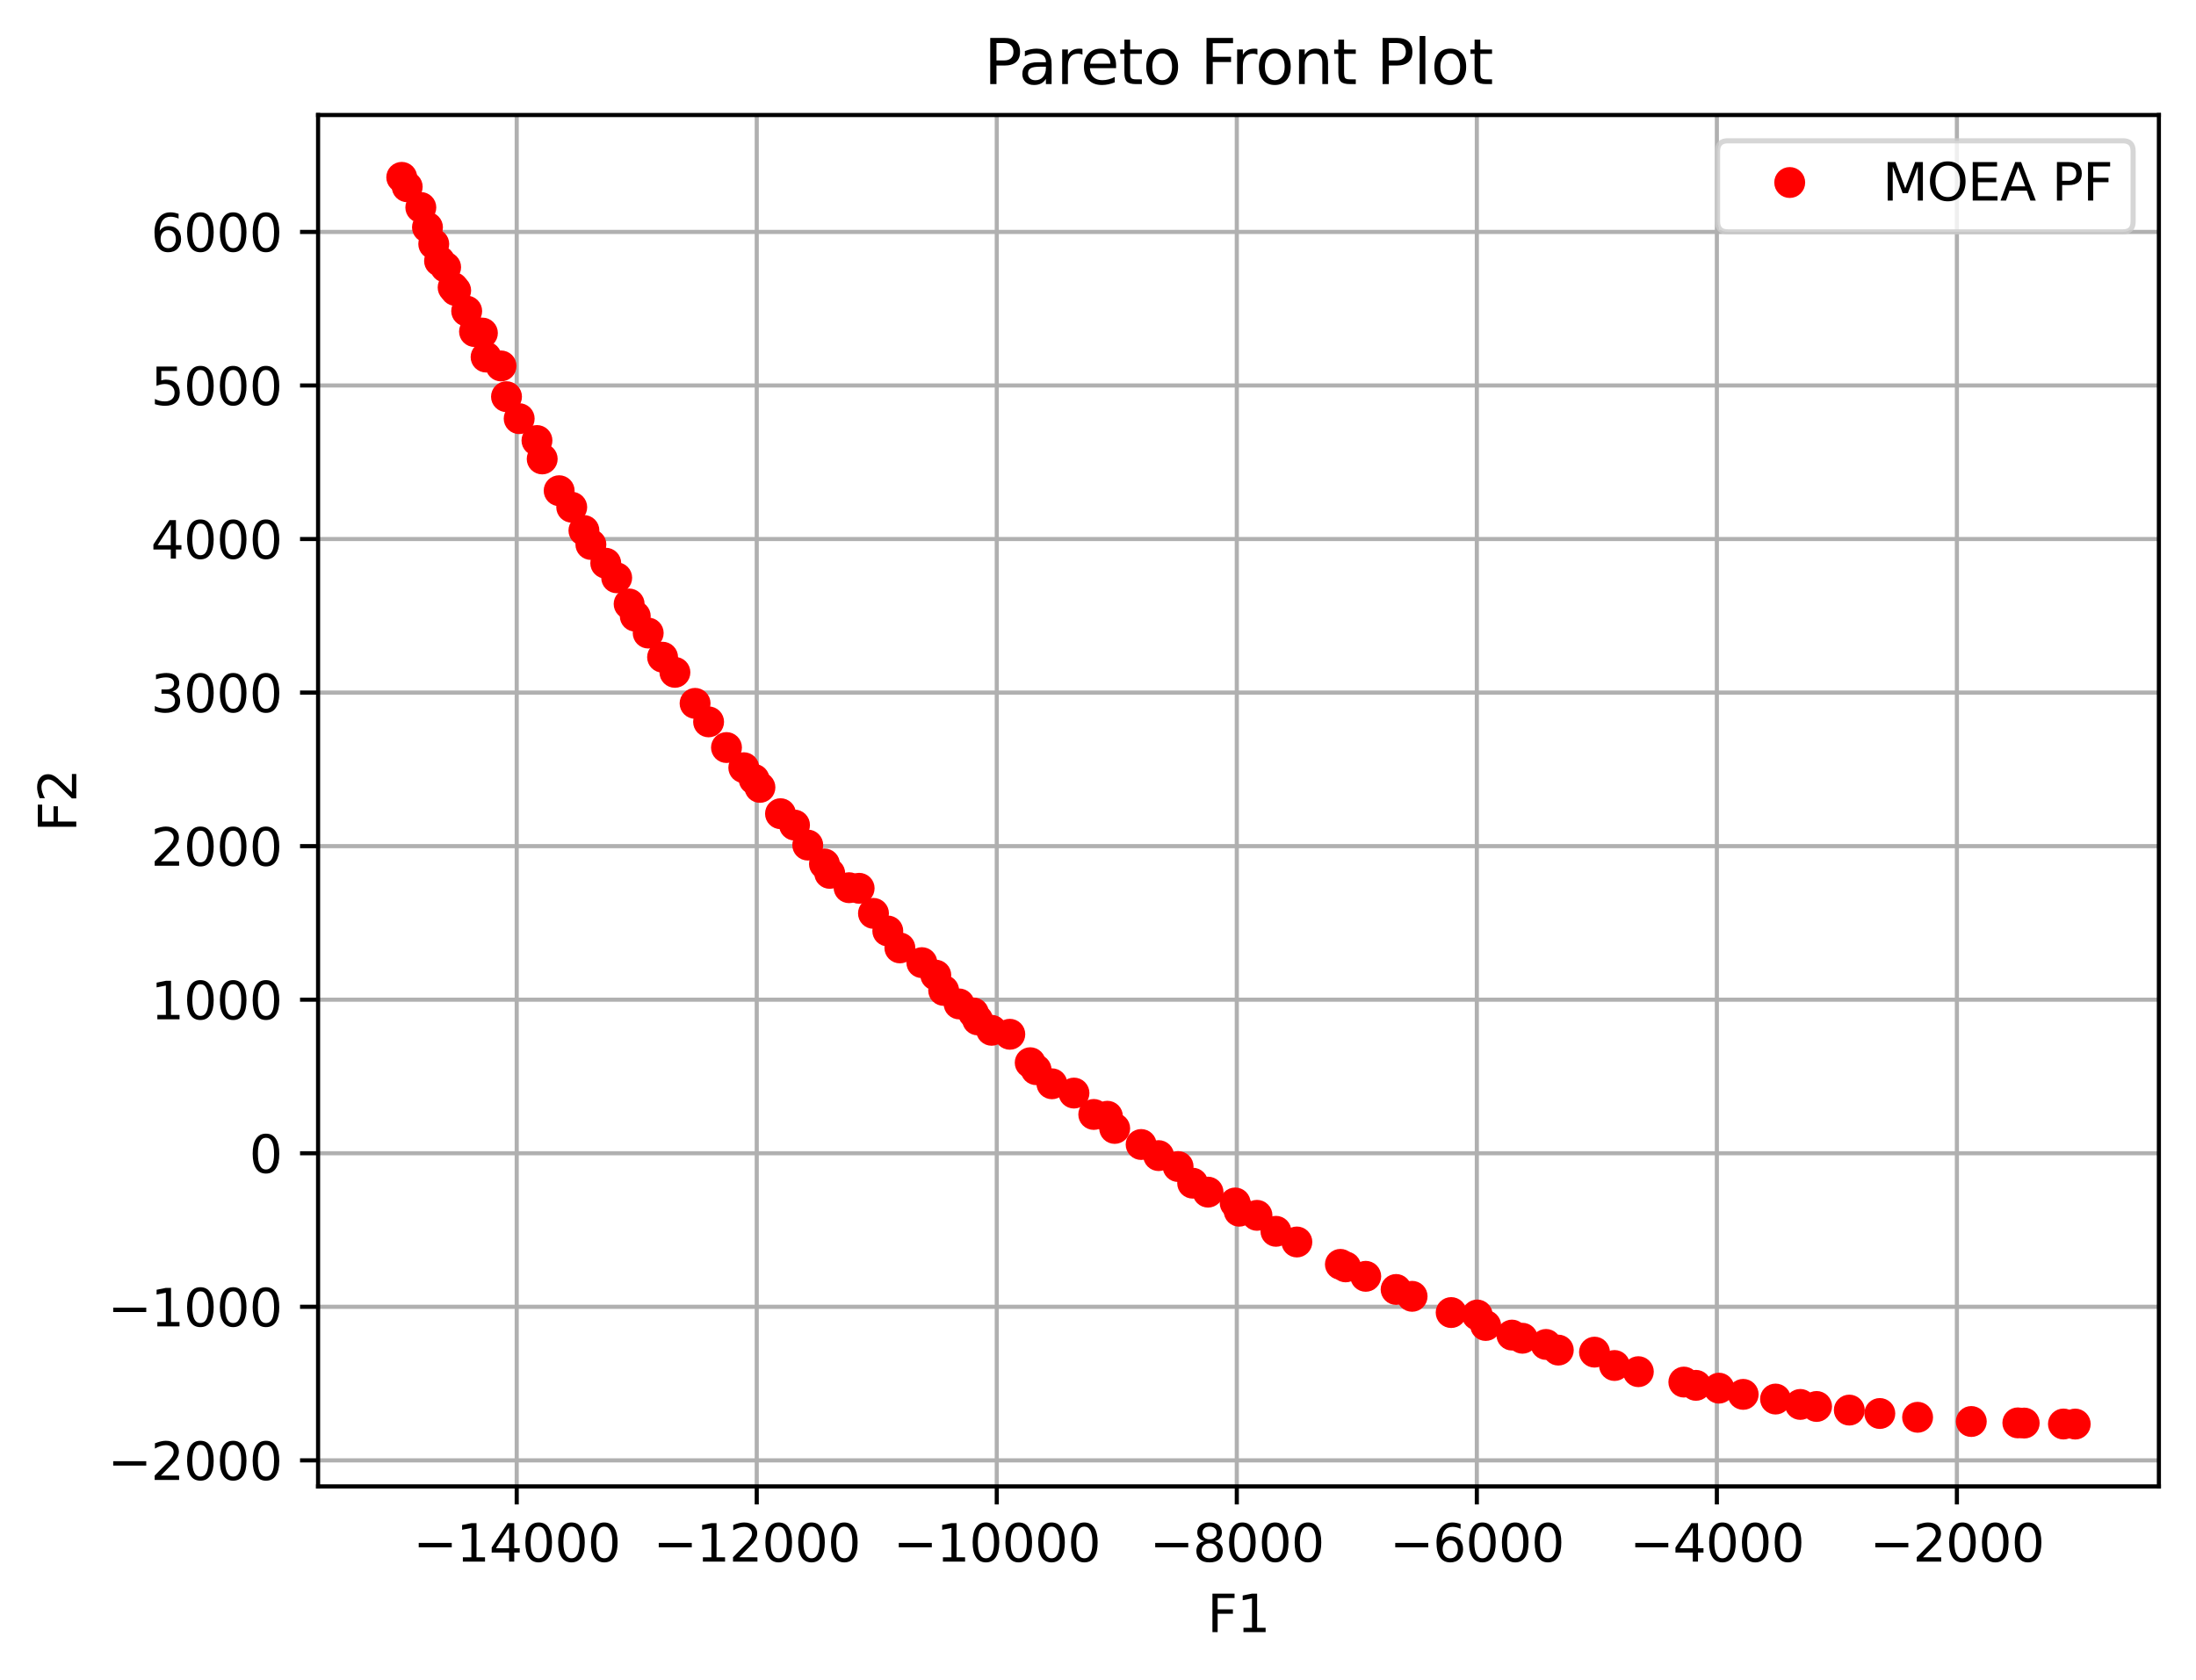 <?xml version="1.0" encoding="utf-8" standalone="no"?>
<!DOCTYPE svg PUBLIC "-//W3C//DTD SVG 1.1//EN"
  "http://www.w3.org/Graphics/SVG/1.1/DTD/svg11.dtd">
<svg height="325.986pt" version="1.1" viewBox="0 0 426.028 325.986" width="426.028pt" xmlns="http://www.w3.org/2000/svg" xmlns:xlink="http://www.w3.org/1999/xlink">
 <defs>
  <style type="text/css">*{stroke-linecap:butt;stroke-linejoin:round;}</style>
 </defs>
 <g id="figure_1">
  <g id="patch_1">
   <path d="M 0 325.986 
L 426.028 325.986 
L 426.028 0 
L 0 0 
z
" style="fill:#ffffff;"/>
  </g>
  <g id="axes_1">
   <g id="patch_2">
    <path d="M 61.708 288.43 
L 418.828 288.43 
L 418.828 22.318 
L 61.708 22.318 
z
" style="fill:#ffffff;"/>
   </g>
   <g id="matplotlib.axis_1">
    <g id="xtick_1">
     <g id="line2d_1">
      <path clip-path="url(#pf8438c4ac1)" d="M 100.243 288.43 
L 100.243 22.318 
" style="fill:none;stroke:#b0b0b0;stroke-linecap:square;stroke-width:0.8;"/>
     </g>
     <g id="line2d_2">
      <defs>
       <path d="M 0 0 
L 0 3.5 
" id="m4f9fa35181" style="stroke:#000000;stroke-width:0.8;"/>
      </defs>
      <g>
       <use style="stroke:#000000;stroke-width:0.8;" x="100.243" xlink:href="#m4f9fa35181" y="288.43"/>
      </g>
     </g>
     <g id="text_1">
      <!-- −14000 -->
      <g transform="translate(80.147 303.029)scale(0.1 -0.1)">
       <defs>
        <path d="M 678 2272 
L 4684 2272 
L 4684 1741 
L 678 1741 
L 678 2272 
z
" id="DejaVuSans-2212" transform="scale(0.016)"/>
        <path d="M 794 531 
L 1825 531 
L 1825 4091 
L 703 3866 
L 703 4441 
L 1819 4666 
L 2450 4666 
L 2450 531 
L 3481 531 
L 3481 0 
L 794 0 
L 794 531 
z
" id="DejaVuSans-31" transform="scale(0.016)"/>
        <path d="M 2419 4116 
L 825 1625 
L 2419 1625 
L 2419 4116 
z
M 2253 4666 
L 3047 4666 
L 3047 1625 
L 3713 1625 
L 3713 1100 
L 3047 1100 
L 3047 0 
L 2419 0 
L 2419 1100 
L 313 1100 
L 313 1709 
L 2253 4666 
z
" id="DejaVuSans-34" transform="scale(0.016)"/>
        <path d="M 2034 4250 
Q 1547 4250 1301 3770 
Q 1056 3291 1056 2328 
Q 1056 1369 1301 889 
Q 1547 409 2034 409 
Q 2525 409 2770 889 
Q 3016 1369 3016 2328 
Q 3016 3291 2770 3770 
Q 2525 4250 2034 4250 
z
M 2034 4750 
Q 2819 4750 3233 4129 
Q 3647 3509 3647 2328 
Q 3647 1150 3233 529 
Q 2819 -91 2034 -91 
Q 1250 -91 836 529 
Q 422 1150 422 2328 
Q 422 3509 836 4129 
Q 1250 4750 2034 4750 
z
" id="DejaVuSans-30" transform="scale(0.016)"/>
       </defs>
       <use xlink:href="#DejaVuSans-2212"/>
       <use x="83.789" xlink:href="#DejaVuSans-31"/>
       <use x="147.412" xlink:href="#DejaVuSans-34"/>
       <use x="211.035" xlink:href="#DejaVuSans-30"/>
       <use x="274.658" xlink:href="#DejaVuSans-30"/>
       <use x="338.281" xlink:href="#DejaVuSans-30"/>
      </g>
     </g>
    </g>
    <g id="xtick_2">
     <g id="line2d_3">
      <path clip-path="url(#pf8438c4ac1)" d="M 146.809 288.43 
L 146.809 22.318 
" style="fill:none;stroke:#b0b0b0;stroke-linecap:square;stroke-width:0.8;"/>
     </g>
     <g id="line2d_4">
      <g>
       <use style="stroke:#000000;stroke-width:0.8;" x="146.809" xlink:href="#m4f9fa35181" y="288.43"/>
      </g>
     </g>
     <g id="text_2">
      <!-- −12000 -->
      <g transform="translate(126.713 303.029)scale(0.1 -0.1)">
       <defs>
        <path d="M 1228 531 
L 3431 531 
L 3431 0 
L 469 0 
L 469 531 
Q 828 903 1448 1529 
Q 2069 2156 2228 2338 
Q 2531 2678 2651 2914 
Q 2772 3150 2772 3378 
Q 2772 3750 2511 3984 
Q 2250 4219 1831 4219 
Q 1534 4219 1204 4116 
Q 875 4013 500 3803 
L 500 4441 
Q 881 4594 1212 4672 
Q 1544 4750 1819 4750 
Q 2544 4750 2975 4387 
Q 3406 4025 3406 3419 
Q 3406 3131 3298 2873 
Q 3191 2616 2906 2266 
Q 2828 2175 2409 1742 
Q 1991 1309 1228 531 
z
" id="DejaVuSans-32" transform="scale(0.016)"/>
       </defs>
       <use xlink:href="#DejaVuSans-2212"/>
       <use x="83.789" xlink:href="#DejaVuSans-31"/>
       <use x="147.412" xlink:href="#DejaVuSans-32"/>
       <use x="211.035" xlink:href="#DejaVuSans-30"/>
       <use x="274.658" xlink:href="#DejaVuSans-30"/>
       <use x="338.281" xlink:href="#DejaVuSans-30"/>
      </g>
     </g>
    </g>
    <g id="xtick_3">
     <g id="line2d_5">
      <path clip-path="url(#pf8438c4ac1)" d="M 193.375 288.43 
L 193.375 22.318 
" style="fill:none;stroke:#b0b0b0;stroke-linecap:square;stroke-width:0.8;"/>
     </g>
     <g id="line2d_6">
      <g>
       <use style="stroke:#000000;stroke-width:0.8;" x="193.375" xlink:href="#m4f9fa35181" y="288.43"/>
      </g>
     </g>
     <g id="text_3">
      <!-- −10000 -->
      <g transform="translate(173.279 303.029)scale(0.1 -0.1)">
       <use xlink:href="#DejaVuSans-2212"/>
       <use x="83.789" xlink:href="#DejaVuSans-31"/>
       <use x="147.412" xlink:href="#DejaVuSans-30"/>
       <use x="211.035" xlink:href="#DejaVuSans-30"/>
       <use x="274.658" xlink:href="#DejaVuSans-30"/>
       <use x="338.281" xlink:href="#DejaVuSans-30"/>
      </g>
     </g>
    </g>
    <g id="xtick_4">
     <g id="line2d_7">
      <path clip-path="url(#pf8438c4ac1)" d="M 239.941 288.43 
L 239.941 22.318 
" style="fill:none;stroke:#b0b0b0;stroke-linecap:square;stroke-width:0.8;"/>
     </g>
     <g id="line2d_8">
      <g>
       <use style="stroke:#000000;stroke-width:0.8;" x="239.941" xlink:href="#m4f9fa35181" y="288.43"/>
      </g>
     </g>
     <g id="text_4">
      <!-- −8000 -->
      <g transform="translate(223.026 303.029)scale(0.1 -0.1)">
       <defs>
        <path d="M 2034 2216 
Q 1584 2216 1326 1975 
Q 1069 1734 1069 1313 
Q 1069 891 1326 650 
Q 1584 409 2034 409 
Q 2484 409 2743 651 
Q 3003 894 3003 1313 
Q 3003 1734 2745 1975 
Q 2488 2216 2034 2216 
z
M 1403 2484 
Q 997 2584 770 2862 
Q 544 3141 544 3541 
Q 544 4100 942 4425 
Q 1341 4750 2034 4750 
Q 2731 4750 3128 4425 
Q 3525 4100 3525 3541 
Q 3525 3141 3298 2862 
Q 3072 2584 2669 2484 
Q 3125 2378 3379 2068 
Q 3634 1759 3634 1313 
Q 3634 634 3220 271 
Q 2806 -91 2034 -91 
Q 1263 -91 848 271 
Q 434 634 434 1313 
Q 434 1759 690 2068 
Q 947 2378 1403 2484 
z
M 1172 3481 
Q 1172 3119 1398 2916 
Q 1625 2713 2034 2713 
Q 2441 2713 2670 2916 
Q 2900 3119 2900 3481 
Q 2900 3844 2670 4047 
Q 2441 4250 2034 4250 
Q 1625 4250 1398 4047 
Q 1172 3844 1172 3481 
z
" id="DejaVuSans-38" transform="scale(0.016)"/>
       </defs>
       <use xlink:href="#DejaVuSans-2212"/>
       <use x="83.789" xlink:href="#DejaVuSans-38"/>
       <use x="147.412" xlink:href="#DejaVuSans-30"/>
       <use x="211.035" xlink:href="#DejaVuSans-30"/>
       <use x="274.658" xlink:href="#DejaVuSans-30"/>
      </g>
     </g>
    </g>
    <g id="xtick_5">
     <g id="line2d_9">
      <path clip-path="url(#pf8438c4ac1)" d="M 286.507 288.43 
L 286.507 22.318 
" style="fill:none;stroke:#b0b0b0;stroke-linecap:square;stroke-width:0.8;"/>
     </g>
     <g id="line2d_10">
      <g>
       <use style="stroke:#000000;stroke-width:0.8;" x="286.507" xlink:href="#m4f9fa35181" y="288.43"/>
      </g>
     </g>
     <g id="text_5">
      <!-- −6000 -->
      <g transform="translate(269.593 303.029)scale(0.1 -0.1)">
       <defs>
        <path d="M 2113 2584 
Q 1688 2584 1439 2293 
Q 1191 2003 1191 1497 
Q 1191 994 1439 701 
Q 1688 409 2113 409 
Q 2538 409 2786 701 
Q 3034 994 3034 1497 
Q 3034 2003 2786 2293 
Q 2538 2584 2113 2584 
z
M 3366 4563 
L 3366 3988 
Q 3128 4100 2886 4159 
Q 2644 4219 2406 4219 
Q 1781 4219 1451 3797 
Q 1122 3375 1075 2522 
Q 1259 2794 1537 2939 
Q 1816 3084 2150 3084 
Q 2853 3084 3261 2657 
Q 3669 2231 3669 1497 
Q 3669 778 3244 343 
Q 2819 -91 2113 -91 
Q 1303 -91 875 529 
Q 447 1150 447 2328 
Q 447 3434 972 4092 
Q 1497 4750 2381 4750 
Q 2619 4750 2861 4703 
Q 3103 4656 3366 4563 
z
" id="DejaVuSans-36" transform="scale(0.016)"/>
       </defs>
       <use xlink:href="#DejaVuSans-2212"/>
       <use x="83.789" xlink:href="#DejaVuSans-36"/>
       <use x="147.412" xlink:href="#DejaVuSans-30"/>
       <use x="211.035" xlink:href="#DejaVuSans-30"/>
       <use x="274.658" xlink:href="#DejaVuSans-30"/>
      </g>
     </g>
    </g>
    <g id="xtick_6">
     <g id="line2d_11">
      <path clip-path="url(#pf8438c4ac1)" d="M 333.074 288.43 
L 333.074 22.318 
" style="fill:none;stroke:#b0b0b0;stroke-linecap:square;stroke-width:0.8;"/>
     </g>
     <g id="line2d_12">
      <g>
       <use style="stroke:#000000;stroke-width:0.8;" x="333.074" xlink:href="#m4f9fa35181" y="288.43"/>
      </g>
     </g>
     <g id="text_6">
      <!-- −4000 -->
      <g transform="translate(316.159 303.029)scale(0.1 -0.1)">
       <use xlink:href="#DejaVuSans-2212"/>
       <use x="83.789" xlink:href="#DejaVuSans-34"/>
       <use x="147.412" xlink:href="#DejaVuSans-30"/>
       <use x="211.035" xlink:href="#DejaVuSans-30"/>
       <use x="274.658" xlink:href="#DejaVuSans-30"/>
      </g>
     </g>
    </g>
    <g id="xtick_7">
     <g id="line2d_13">
      <path clip-path="url(#pf8438c4ac1)" d="M 379.64 288.43 
L 379.64 22.318 
" style="fill:none;stroke:#b0b0b0;stroke-linecap:square;stroke-width:0.8;"/>
     </g>
     <g id="line2d_14">
      <g>
       <use style="stroke:#000000;stroke-width:0.8;" x="379.64" xlink:href="#m4f9fa35181" y="288.43"/>
      </g>
     </g>
     <g id="text_7">
      <!-- −2000 -->
      <g transform="translate(362.725 303.029)scale(0.1 -0.1)">
       <use xlink:href="#DejaVuSans-2212"/>
       <use x="83.789" xlink:href="#DejaVuSans-32"/>
       <use x="147.412" xlink:href="#DejaVuSans-30"/>
       <use x="211.035" xlink:href="#DejaVuSans-30"/>
       <use x="274.658" xlink:href="#DejaVuSans-30"/>
      </g>
     </g>
    </g>
    <g id="text_8">
     <!-- F1 -->
     <g transform="translate(234.211 316.707)scale(0.1 -0.1)">
      <defs>
       <path d="M 628 4666 
L 3309 4666 
L 3309 4134 
L 1259 4134 
L 1259 2759 
L 3109 2759 
L 3109 2228 
L 1259 2228 
L 1259 0 
L 628 0 
L 628 4666 
z
" id="DejaVuSans-46" transform="scale(0.016)"/>
      </defs>
      <use xlink:href="#DejaVuSans-46"/>
      <use x="57.52" xlink:href="#DejaVuSans-31"/>
     </g>
    </g>
   </g>
   <g id="matplotlib.axis_2">
    <g id="ytick_1">
     <g id="line2d_15">
      <path clip-path="url(#pf8438c4ac1)" d="M 61.708 283.376 
L 418.828 283.376 
" style="fill:none;stroke:#b0b0b0;stroke-linecap:square;stroke-width:0.8;"/>
     </g>
     <g id="line2d_16">
      <defs>
       <path d="M 0 0 
L -3.5 0 
" id="m6c62f4b1b8" style="stroke:#000000;stroke-width:0.8;"/>
      </defs>
      <g>
       <use style="stroke:#000000;stroke-width:0.8;" x="61.708" xlink:href="#m6c62f4b1b8" y="283.376"/>
      </g>
     </g>
     <g id="text_9">
      <!-- −2000 -->
      <g transform="translate(20.878 287.175)scale(0.1 -0.1)">
       <use xlink:href="#DejaVuSans-2212"/>
       <use x="83.789" xlink:href="#DejaVuSans-32"/>
       <use x="147.412" xlink:href="#DejaVuSans-30"/>
       <use x="211.035" xlink:href="#DejaVuSans-30"/>
       <use x="274.658" xlink:href="#DejaVuSans-30"/>
      </g>
     </g>
    </g>
    <g id="ytick_2">
     <g id="line2d_17">
      <path clip-path="url(#pf8438c4ac1)" d="M 61.708 253.579 
L 418.828 253.579 
" style="fill:none;stroke:#b0b0b0;stroke-linecap:square;stroke-width:0.8;"/>
     </g>
     <g id="line2d_18">
      <g>
       <use style="stroke:#000000;stroke-width:0.8;" x="61.708" xlink:href="#m6c62f4b1b8" y="253.579"/>
      </g>
     </g>
     <g id="text_10">
      <!-- −1000 -->
      <g transform="translate(20.878 257.379)scale(0.1 -0.1)">
       <use xlink:href="#DejaVuSans-2212"/>
       <use x="83.789" xlink:href="#DejaVuSans-31"/>
       <use x="147.412" xlink:href="#DejaVuSans-30"/>
       <use x="211.035" xlink:href="#DejaVuSans-30"/>
       <use x="274.658" xlink:href="#DejaVuSans-30"/>
      </g>
     </g>
    </g>
    <g id="ytick_3">
     <g id="line2d_19">
      <path clip-path="url(#pf8438c4ac1)" d="M 61.708 223.783 
L 418.828 223.783 
" style="fill:none;stroke:#b0b0b0;stroke-linecap:square;stroke-width:0.8;"/>
     </g>
     <g id="line2d_20">
      <g>
       <use style="stroke:#000000;stroke-width:0.8;" x="61.708" xlink:href="#m6c62f4b1b8" y="223.783"/>
      </g>
     </g>
     <g id="text_11">
      <!-- 0 -->
      <g transform="translate(48.345 227.582)scale(0.1 -0.1)">
       <use xlink:href="#DejaVuSans-30"/>
      </g>
     </g>
    </g>
    <g id="ytick_4">
     <g id="line2d_21">
      <path clip-path="url(#pf8438c4ac1)" d="M 61.708 193.986 
L 418.828 193.986 
" style="fill:none;stroke:#b0b0b0;stroke-linecap:square;stroke-width:0.8;"/>
     </g>
     <g id="line2d_22">
      <g>
       <use style="stroke:#000000;stroke-width:0.8;" x="61.708" xlink:href="#m6c62f4b1b8" y="193.986"/>
      </g>
     </g>
     <g id="text_12">
      <!-- 1000 -->
      <g transform="translate(29.258 197.786)scale(0.1 -0.1)">
       <use xlink:href="#DejaVuSans-31"/>
       <use x="63.623" xlink:href="#DejaVuSans-30"/>
       <use x="127.246" xlink:href="#DejaVuSans-30"/>
       <use x="190.869" xlink:href="#DejaVuSans-30"/>
      </g>
     </g>
    </g>
    <g id="ytick_5">
     <g id="line2d_23">
      <path clip-path="url(#pf8438c4ac1)" d="M 61.708 164.19 
L 418.828 164.19 
" style="fill:none;stroke:#b0b0b0;stroke-linecap:square;stroke-width:0.8;"/>
     </g>
     <g id="line2d_24">
      <g>
       <use style="stroke:#000000;stroke-width:0.8;" x="61.708" xlink:href="#m6c62f4b1b8" y="164.19"/>
      </g>
     </g>
     <g id="text_13">
      <!-- 2000 -->
      <g transform="translate(29.258 167.989)scale(0.1 -0.1)">
       <use xlink:href="#DejaVuSans-32"/>
       <use x="63.623" xlink:href="#DejaVuSans-30"/>
       <use x="127.246" xlink:href="#DejaVuSans-30"/>
       <use x="190.869" xlink:href="#DejaVuSans-30"/>
      </g>
     </g>
    </g>
    <g id="ytick_6">
     <g id="line2d_25">
      <path clip-path="url(#pf8438c4ac1)" d="M 61.708 134.393 
L 418.828 134.393 
" style="fill:none;stroke:#b0b0b0;stroke-linecap:square;stroke-width:0.8;"/>
     </g>
     <g id="line2d_26">
      <g>
       <use style="stroke:#000000;stroke-width:0.8;" x="61.708" xlink:href="#m6c62f4b1b8" y="134.393"/>
      </g>
     </g>
     <g id="text_14">
      <!-- 3000 -->
      <g transform="translate(29.258 138.192)scale(0.1 -0.1)">
       <defs>
        <path d="M 2597 2516 
Q 3050 2419 3304 2112 
Q 3559 1806 3559 1356 
Q 3559 666 3084 287 
Q 2609 -91 1734 -91 
Q 1441 -91 1130 -33 
Q 819 25 488 141 
L 488 750 
Q 750 597 1062 519 
Q 1375 441 1716 441 
Q 2309 441 2620 675 
Q 2931 909 2931 1356 
Q 2931 1769 2642 2001 
Q 2353 2234 1838 2234 
L 1294 2234 
L 1294 2753 
L 1863 2753 
Q 2328 2753 2575 2939 
Q 2822 3125 2822 3475 
Q 2822 3834 2567 4026 
Q 2313 4219 1838 4219 
Q 1578 4219 1281 4162 
Q 984 4106 628 3988 
L 628 4550 
Q 988 4650 1302 4700 
Q 1616 4750 1894 4750 
Q 2613 4750 3031 4423 
Q 3450 4097 3450 3541 
Q 3450 3153 3228 2886 
Q 3006 2619 2597 2516 
z
" id="DejaVuSans-33" transform="scale(0.016)"/>
       </defs>
       <use xlink:href="#DejaVuSans-33"/>
       <use x="63.623" xlink:href="#DejaVuSans-30"/>
       <use x="127.246" xlink:href="#DejaVuSans-30"/>
       <use x="190.869" xlink:href="#DejaVuSans-30"/>
      </g>
     </g>
    </g>
    <g id="ytick_7">
     <g id="line2d_27">
      <path clip-path="url(#pf8438c4ac1)" d="M 61.708 104.597 
L 418.828 104.597 
" style="fill:none;stroke:#b0b0b0;stroke-linecap:square;stroke-width:0.8;"/>
     </g>
     <g id="line2d_28">
      <g>
       <use style="stroke:#000000;stroke-width:0.8;" x="61.708" xlink:href="#m6c62f4b1b8" y="104.597"/>
      </g>
     </g>
     <g id="text_15">
      <!-- 4000 -->
      <g transform="translate(29.258 108.396)scale(0.1 -0.1)">
       <use xlink:href="#DejaVuSans-34"/>
       <use x="63.623" xlink:href="#DejaVuSans-30"/>
       <use x="127.246" xlink:href="#DejaVuSans-30"/>
       <use x="190.869" xlink:href="#DejaVuSans-30"/>
      </g>
     </g>
    </g>
    <g id="ytick_8">
     <g id="line2d_29">
      <path clip-path="url(#pf8438c4ac1)" d="M 61.708 74.8 
L 418.828 74.8 
" style="fill:none;stroke:#b0b0b0;stroke-linecap:square;stroke-width:0.8;"/>
     </g>
     <g id="line2d_30">
      <g>
       <use style="stroke:#000000;stroke-width:0.8;" x="61.708" xlink:href="#m6c62f4b1b8" y="74.8"/>
      </g>
     </g>
     <g id="text_16">
      <!-- 5000 -->
      <g transform="translate(29.258 78.599)scale(0.1 -0.1)">
       <defs>
        <path d="M 691 4666 
L 3169 4666 
L 3169 4134 
L 1269 4134 
L 1269 2991 
Q 1406 3038 1543 3061 
Q 1681 3084 1819 3084 
Q 2600 3084 3056 2656 
Q 3513 2228 3513 1497 
Q 3513 744 3044 326 
Q 2575 -91 1722 -91 
Q 1428 -91 1123 -41 
Q 819 9 494 109 
L 494 744 
Q 775 591 1075 516 
Q 1375 441 1709 441 
Q 2250 441 2565 725 
Q 2881 1009 2881 1497 
Q 2881 1984 2565 2268 
Q 2250 2553 1709 2553 
Q 1456 2553 1204 2497 
Q 953 2441 691 2322 
L 691 4666 
z
" id="DejaVuSans-35" transform="scale(0.016)"/>
       </defs>
       <use xlink:href="#DejaVuSans-35"/>
       <use x="63.623" xlink:href="#DejaVuSans-30"/>
       <use x="127.246" xlink:href="#DejaVuSans-30"/>
       <use x="190.869" xlink:href="#DejaVuSans-30"/>
      </g>
     </g>
    </g>
    <g id="ytick_9">
     <g id="line2d_31">
      <path clip-path="url(#pf8438c4ac1)" d="M 61.708 45.003 
L 418.828 45.003 
" style="fill:none;stroke:#b0b0b0;stroke-linecap:square;stroke-width:0.8;"/>
     </g>
     <g id="line2d_32">
      <g>
       <use style="stroke:#000000;stroke-width:0.8;" x="61.708" xlink:href="#m6c62f4b1b8" y="45.003"/>
      </g>
     </g>
     <g id="text_17">
      <!-- 6000 -->
      <g transform="translate(29.258 48.803)scale(0.1 -0.1)">
       <use xlink:href="#DejaVuSans-36"/>
       <use x="63.623" xlink:href="#DejaVuSans-30"/>
       <use x="127.246" xlink:href="#DejaVuSans-30"/>
       <use x="190.869" xlink:href="#DejaVuSans-30"/>
      </g>
     </g>
    </g>
    <g id="text_18">
     <!-- F2 -->
     <g transform="translate(14.798 161.431)rotate(-90)scale(0.1 -0.1)">
      <use xlink:href="#DejaVuSans-46"/>
      <use x="57.52" xlink:href="#DejaVuSans-32"/>
     </g>
    </g>
   </g>
   <g id="line2d_33">
    <defs>
     <path d="M 0 2.5 
C 0.663 2.5 1.299 2.237 1.768 1.768 
C 2.237 1.299 2.5 0.663 2.5 0 
C 2.5 -0.663 2.237 -1.299 1.768 -1.768 
C 1.299 -2.237 0.663 -2.5 0 -2.5 
C -0.663 -2.5 -1.299 -2.237 -1.768 -1.768 
C -2.237 -1.299 -2.5 -0.663 -2.5 0 
C -2.5 0.663 -2.237 1.299 -1.768 1.768 
C -1.299 2.237 -0.663 2.5 0 2.5 
z
" id="me9b3bc5aae" style="stroke:#ff0000;"/>
    </defs>
    <g clip-path="url(#pf8438c4ac1)">
     <use style="fill:#ff0000;stroke:#ff0000;" x="313.219" xlink:href="#me9b3bc5aae" y="264.971"/>
     <use style="fill:#ff0000;stroke:#ff0000;" x="309.335" xlink:href="#me9b3bc5aae" y="262.378"/>
     <use style="fill:#ff0000;stroke:#ff0000;" x="86.453" xlink:href="#me9b3bc5aae" y="51.852"/>
     <use style="fill:#ff0000;stroke:#ff0000;" x="221.383" xlink:href="#me9b3bc5aae" y="222.086"/>
     <use style="fill:#ff0000;stroke:#ff0000;" x="151.42" xlink:href="#me9b3bc5aae" y="157.894"/>
     <use style="fill:#ff0000;stroke:#ff0000;" x="338.178" xlink:href="#me9b3bc5aae" y="270.571"/>
     <use style="fill:#ff0000;stroke:#ff0000;" x="358.768" xlink:href="#me9b3bc5aae" y="273.624"/>
     <use style="fill:#ff0000;stroke:#ff0000;" x="140.94" xlink:href="#me9b3bc5aae" y="145.059"/>
     <use style="fill:#ff0000;stroke:#ff0000;" x="130.934" xlink:href="#me9b3bc5aae" y="130.466"/>
     <use style="fill:#ff0000;stroke:#ff0000;" x="288.221" xlink:href="#me9b3bc5aae" y="257.206"/>
     <use style="fill:#ff0000;stroke:#ff0000;" x="159.947" xlink:href="#me9b3bc5aae" y="167.652"/>
     <use style="fill:#ff0000;stroke:#ff0000;" x="137.469" xlink:href="#me9b3bc5aae" y="140.075"/>
     <use style="fill:#ff0000;stroke:#ff0000;" x="352.42" xlink:href="#me9b3bc5aae" y="272.919"/>
     <use style="fill:#ff0000;stroke:#ff0000;" x="128.543" xlink:href="#me9b3bc5aae" y="127.526"/>
     <use style="fill:#ff0000;stroke:#ff0000;" x="299.926" xlink:href="#me9b3bc5aae" y="260.884"/>
     <use style="fill:#ff0000;stroke:#ff0000;" x="239.625" xlink:href="#me9b3bc5aae" y="233.43"/>
     <use style="fill:#ff0000;stroke:#ff0000;" x="85.275" xlink:href="#me9b3bc5aae" y="50.645"/>
     <use style="fill:#ff0000;stroke:#ff0000;" x="214.839" xlink:href="#me9b3bc5aae" y="216.604"/>
     <use style="fill:#ff0000;stroke:#ff0000;" x="224.778" xlink:href="#me9b3bc5aae" y="224.243"/>
     <use style="fill:#ff0000;stroke:#ff0000;" x="147.427" xlink:href="#me9b3bc5aae" y="152.79"/>
     <use style="fill:#ff0000;stroke:#ff0000;" x="160.97" xlink:href="#me9b3bc5aae" y="169.473"/>
     <use style="fill:#ff0000;stroke:#ff0000;" x="402.595" xlink:href="#me9b3bc5aae" y="276.334"/>
     <use style="fill:#ff0000;stroke:#ff0000;" x="234.36" xlink:href="#me9b3bc5aae" y="231.328"/>
     <use style="fill:#ff0000;stroke:#ff0000;" x="93.587" xlink:href="#me9b3bc5aae" y="64.628"/>
     <use style="fill:#ff0000;stroke:#ff0000;" x="77.941" xlink:href="#me9b3bc5aae" y="34.414"/>
     <use style="fill:#ff0000;stroke:#ff0000;" x="281.528" xlink:href="#me9b3bc5aae" y="254.695"/>
     <use style="fill:#ff0000;stroke:#ff0000;" x="270.848" xlink:href="#me9b3bc5aae" y="250.218"/>
     <use style="fill:#ff0000;stroke:#ff0000;" x="104.172" xlink:href="#me9b3bc5aae" y="85.481"/>
     <use style="fill:#ff0000;stroke:#ff0000;" x="174.578" xlink:href="#me9b3bc5aae" y="183.935"/>
     <use style="fill:#ff0000;stroke:#ff0000;" x="119.639" xlink:href="#me9b3bc5aae" y="112.116"/>
     <use style="fill:#ff0000;stroke:#ff0000;" x="364.687" xlink:href="#me9b3bc5aae" y="274.284"/>
     <use style="fill:#ff0000;stroke:#ff0000;" x="192.372" xlink:href="#me9b3bc5aae" y="199.925"/>
     <use style="fill:#ff0000;stroke:#ff0000;" x="329.012" xlink:href="#me9b3bc5aae" y="268.82"/>
     <use style="fill:#ff0000;stroke:#ff0000;" x="243.856" xlink:href="#me9b3bc5aae" y="235.832"/>
     <use style="fill:#ff0000;stroke:#ff0000;" x="98.263" xlink:href="#me9b3bc5aae" y="76.976"/>
     <use style="fill:#ff0000;stroke:#ff0000;" x="216.251" xlink:href="#me9b3bc5aae" y="218.966"/>
     <use style="fill:#ff0000;stroke:#ff0000;" x="97.205" xlink:href="#me9b3bc5aae" y="71.009"/>
     <use style="fill:#ff0000;stroke:#ff0000;" x="344.458" xlink:href="#me9b3bc5aae" y="271.48"/>
     <use style="fill:#ff0000;stroke:#ff0000;" x="349.262" xlink:href="#me9b3bc5aae" y="272.524"/>
     <use style="fill:#ff0000;stroke:#ff0000;" x="94.304" xlink:href="#me9b3bc5aae" y="69.288"/>
     <use style="fill:#ff0000;stroke:#ff0000;" x="264.953" xlink:href="#me9b3bc5aae" y="247.664"/>
     <use style="fill:#ff0000;stroke:#ff0000;" x="113.283" xlink:href="#me9b3bc5aae" y="102.941"/>
     <use style="fill:#ff0000;stroke:#ff0000;" x="178.841" xlink:href="#me9b3bc5aae" y="186.796"/>
     <use style="fill:#ff0000;stroke:#ff0000;" x="144.3" xlink:href="#me9b3bc5aae" y="148.971"/>
     <use style="fill:#ff0000;stroke:#ff0000;" x="326.67" xlink:href="#me9b3bc5aae" y="268.187"/>
     <use style="fill:#ff0000;stroke:#ff0000;" x="82.931" xlink:href="#me9b3bc5aae" y="44.111"/>
     <use style="fill:#ff0000;stroke:#ff0000;" x="199.864" xlink:href="#me9b3bc5aae" y="206.215"/>
     <use style="fill:#ff0000;stroke:#ff0000;" x="134.847" xlink:href="#me9b3bc5aae" y="136.485"/>
     <use style="fill:#ff0000;stroke:#ff0000;" x="164.724" xlink:href="#me9b3bc5aae" y="172.255"/>
     <use style="fill:#ff0000;stroke:#ff0000;" x="228.552" xlink:href="#me9b3bc5aae" y="226.363"/>
     <use style="fill:#ff0000;stroke:#ff0000;" x="92.057" xlink:href="#me9b3bc5aae" y="64.338"/>
     <use style="fill:#ff0000;stroke:#ff0000;" x="181.543" xlink:href="#me9b3bc5aae" y="189.223"/>
     <use style="fill:#ff0000;stroke:#ff0000;" x="156.705" xlink:href="#me9b3bc5aae" y="163.983"/>
     <use style="fill:#ff0000;stroke:#ff0000;" x="186.071" xlink:href="#me9b3bc5aae" y="194.809"/>
     <use style="fill:#ff0000;stroke:#ff0000;" x="201.005" xlink:href="#me9b3bc5aae" y="207.568"/>
     <use style="fill:#ff0000;stroke:#ff0000;" x="154.136" xlink:href="#me9b3bc5aae" y="160.098"/>
     <use style="fill:#ff0000;stroke:#ff0000;" x="90.537" xlink:href="#me9b3bc5aae" y="60.363"/>
     <use style="fill:#ff0000;stroke:#ff0000;" x="295.348" xlink:href="#me9b3bc5aae" y="259.681"/>
     <use style="fill:#ff0000;stroke:#ff0000;" x="188.851" xlink:href="#me9b3bc5aae" y="196.559"/>
     <use style="fill:#ff0000;stroke:#ff0000;" x="212.193" xlink:href="#me9b3bc5aae" y="216.255"/>
     <use style="fill:#ff0000;stroke:#ff0000;" x="261.052" xlink:href="#me9b3bc5aae" y="245.832"/>
     <use style="fill:#ff0000;stroke:#ff0000;" x="231.379" xlink:href="#me9b3bc5aae" y="229.589"/>
     <use style="fill:#ff0000;stroke:#ff0000;" x="195.903" xlink:href="#me9b3bc5aae" y="200.696"/>
     <use style="fill:#ff0000;stroke:#ff0000;" x="117.519" xlink:href="#me9b3bc5aae" y="109.289"/>
     <use style="fill:#ff0000;stroke:#ff0000;" x="204.075" xlink:href="#me9b3bc5aae" y="210.302"/>
     <use style="fill:#ff0000;stroke:#ff0000;" x="382.433" xlink:href="#me9b3bc5aae" y="275.836"/>
     <use style="fill:#ff0000;stroke:#ff0000;" x="114.633" xlink:href="#me9b3bc5aae" y="105.651"/>
     <use style="fill:#ff0000;stroke:#ff0000;" x="391.467" xlink:href="#me9b3bc5aae" y="276.104"/>
     <use style="fill:#ff0000;stroke:#ff0000;" x="87.91" xlink:href="#me9b3bc5aae" y="55.781"/>
     <use style="fill:#ff0000;stroke:#ff0000;" x="260.04" xlink:href="#me9b3bc5aae" y="245.345"/>
     <use style="fill:#ff0000;stroke:#ff0000;" x="372.018" xlink:href="#me9b3bc5aae" y="275.019"/>
     <use style="fill:#ff0000;stroke:#ff0000;" x="392.698" xlink:href="#me9b3bc5aae" y="276.139"/>
     <use style="fill:#ff0000;stroke:#ff0000;" x="251.594" xlink:href="#me9b3bc5aae" y="241.002"/>
     <use style="fill:#ff0000;stroke:#ff0000;" x="108.477" xlink:href="#me9b3bc5aae" y="95.221"/>
     <use style="fill:#ff0000;stroke:#ff0000;" x="317.84" xlink:href="#me9b3bc5aae" y="266.168"/>
     <use style="fill:#ff0000;stroke:#ff0000;" x="240.405" xlink:href="#me9b3bc5aae" y="235.03"/>
     <use style="fill:#ff0000;stroke:#ff0000;" x="166.674" xlink:href="#me9b3bc5aae" y="172.37"/>
     <use style="fill:#ff0000;stroke:#ff0000;" x="79" xlink:href="#me9b3bc5aae" y="36.244"/>
     <use style="fill:#ff0000;stroke:#ff0000;" x="172.234" xlink:href="#me9b3bc5aae" y="180.655"/>
     <use style="fill:#ff0000;stroke:#ff0000;" x="88.402" xlink:href="#me9b3bc5aae" y="56.379"/>
     <use style="fill:#ff0000;stroke:#ff0000;" x="286.592" xlink:href="#me9b3bc5aae" y="255.169"/>
     <use style="fill:#ff0000;stroke:#ff0000;" x="84.149" xlink:href="#me9b3bc5aae" y="47.349"/>
     <use style="fill:#ff0000;stroke:#ff0000;" x="400.311" xlink:href="#me9b3bc5aae" y="276.324"/>
     <use style="fill:#ff0000;stroke:#ff0000;" x="122.053" xlink:href="#me9b3bc5aae" y="117.201"/>
     <use style="fill:#ff0000;stroke:#ff0000;" x="125.752" xlink:href="#me9b3bc5aae" y="122.842"/>
     <use style="fill:#ff0000;stroke:#ff0000;" x="302.312" xlink:href="#me9b3bc5aae" y="261.98"/>
     <use style="fill:#ff0000;stroke:#ff0000;" x="273.949" xlink:href="#me9b3bc5aae" y="251.546"/>
     <use style="fill:#ff0000;stroke:#ff0000;" x="293.311" xlink:href="#me9b3bc5aae" y="259.067"/>
     <use style="fill:#ff0000;stroke:#ff0000;" x="333.48" xlink:href="#me9b3bc5aae" y="269.368"/>
     <use style="fill:#ff0000;stroke:#ff0000;" x="247.536" xlink:href="#me9b3bc5aae" y="238.932"/>
     <use style="fill:#ff0000;stroke:#ff0000;" x="208.353" xlink:href="#me9b3bc5aae" y="212.107"/>
     <use style="fill:#ff0000;stroke:#ff0000;" x="110.916" xlink:href="#me9b3bc5aae" y="98.423"/>
     <use style="fill:#ff0000;stroke:#ff0000;" x="189.666" xlink:href="#me9b3bc5aae" y="197.906"/>
     <use style="fill:#ff0000;stroke:#ff0000;" x="169.457" xlink:href="#me9b3bc5aae" y="177.239"/>
     <use style="fill:#ff0000;stroke:#ff0000;" x="105.188" xlink:href="#me9b3bc5aae" y="89.055"/>
     <use style="fill:#ff0000;stroke:#ff0000;" x="183.074" xlink:href="#me9b3bc5aae" y="192.188"/>
     <use style="fill:#ff0000;stroke:#ff0000;" x="81.639" xlink:href="#me9b3bc5aae" y="40.261"/>
     <use style="fill:#ff0000;stroke:#ff0000;" x="100.722" xlink:href="#me9b3bc5aae" y="81.236"/>
     <use style="fill:#ff0000;stroke:#ff0000;" x="123.242" xlink:href="#me9b3bc5aae" y="119.565"/>
     <use style="fill:#ff0000;stroke:#ff0000;" x="146.304" xlink:href="#me9b3bc5aae" y="151.229"/>
    </g>
   </g>
   <g id="patch_3">
    <path d="M 61.708 288.43 
L 61.708 22.318 
" style="fill:none;stroke:#000000;stroke-linecap:square;stroke-linejoin:miter;stroke-width:0.8;"/>
   </g>
   <g id="patch_4">
    <path d="M 418.828 288.43 
L 418.828 22.318 
" style="fill:none;stroke:#000000;stroke-linecap:square;stroke-linejoin:miter;stroke-width:0.8;"/>
   </g>
   <g id="patch_5">
    <path d="M 61.708 288.43 
L 418.828 288.43 
" style="fill:none;stroke:#000000;stroke-linecap:square;stroke-linejoin:miter;stroke-width:0.8;"/>
   </g>
   <g id="patch_6">
    <path d="M 61.708 22.318 
L 418.828 22.318 
" style="fill:none;stroke:#000000;stroke-linecap:square;stroke-linejoin:miter;stroke-width:0.8;"/>
   </g>
   <g id="text_19">
    <!-- Pareto Front Plot -->
    <g transform="translate(190.901 16.318)scale(0.12 -0.12)">
     <defs>
      <path d="M 1259 4147 
L 1259 2394 
L 2053 2394 
Q 2494 2394 2734 2622 
Q 2975 2850 2975 3272 
Q 2975 3691 2734 3919 
Q 2494 4147 2053 4147 
L 1259 4147 
z
M 628 4666 
L 2053 4666 
Q 2838 4666 3239 4311 
Q 3641 3956 3641 3272 
Q 3641 2581 3239 2228 
Q 2838 1875 2053 1875 
L 1259 1875 
L 1259 0 
L 628 0 
L 628 4666 
z
" id="DejaVuSans-50" transform="scale(0.016)"/>
      <path d="M 2194 1759 
Q 1497 1759 1228 1600 
Q 959 1441 959 1056 
Q 959 750 1161 570 
Q 1363 391 1709 391 
Q 2188 391 2477 730 
Q 2766 1069 2766 1631 
L 2766 1759 
L 2194 1759 
z
M 3341 1997 
L 3341 0 
L 2766 0 
L 2766 531 
Q 2569 213 2275 61 
Q 1981 -91 1556 -91 
Q 1019 -91 701 211 
Q 384 513 384 1019 
Q 384 1609 779 1909 
Q 1175 2209 1959 2209 
L 2766 2209 
L 2766 2266 
Q 2766 2663 2505 2880 
Q 2244 3097 1772 3097 
Q 1472 3097 1187 3025 
Q 903 2953 641 2809 
L 641 3341 
Q 956 3463 1253 3523 
Q 1550 3584 1831 3584 
Q 2591 3584 2966 3190 
Q 3341 2797 3341 1997 
z
" id="DejaVuSans-61" transform="scale(0.016)"/>
      <path d="M 2631 2963 
Q 2534 3019 2420 3045 
Q 2306 3072 2169 3072 
Q 1681 3072 1420 2755 
Q 1159 2438 1159 1844 
L 1159 0 
L 581 0 
L 581 3500 
L 1159 3500 
L 1159 2956 
Q 1341 3275 1631 3429 
Q 1922 3584 2338 3584 
Q 2397 3584 2469 3576 
Q 2541 3569 2628 3553 
L 2631 2963 
z
" id="DejaVuSans-72" transform="scale(0.016)"/>
      <path d="M 3597 1894 
L 3597 1613 
L 953 1613 
Q 991 1019 1311 708 
Q 1631 397 2203 397 
Q 2534 397 2845 478 
Q 3156 559 3463 722 
L 3463 178 
Q 3153 47 2828 -22 
Q 2503 -91 2169 -91 
Q 1331 -91 842 396 
Q 353 884 353 1716 
Q 353 2575 817 3079 
Q 1281 3584 2069 3584 
Q 2775 3584 3186 3129 
Q 3597 2675 3597 1894 
z
M 3022 2063 
Q 3016 2534 2758 2815 
Q 2500 3097 2075 3097 
Q 1594 3097 1305 2825 
Q 1016 2553 972 2059 
L 3022 2063 
z
" id="DejaVuSans-65" transform="scale(0.016)"/>
      <path d="M 1172 4494 
L 1172 3500 
L 2356 3500 
L 2356 3053 
L 1172 3053 
L 1172 1153 
Q 1172 725 1289 603 
Q 1406 481 1766 481 
L 2356 481 
L 2356 0 
L 1766 0 
Q 1100 0 847 248 
Q 594 497 594 1153 
L 594 3053 
L 172 3053 
L 172 3500 
L 594 3500 
L 594 4494 
L 1172 4494 
z
" id="DejaVuSans-74" transform="scale(0.016)"/>
      <path d="M 1959 3097 
Q 1497 3097 1228 2736 
Q 959 2375 959 1747 
Q 959 1119 1226 758 
Q 1494 397 1959 397 
Q 2419 397 2687 759 
Q 2956 1122 2956 1747 
Q 2956 2369 2687 2733 
Q 2419 3097 1959 3097 
z
M 1959 3584 
Q 2709 3584 3137 3096 
Q 3566 2609 3566 1747 
Q 3566 888 3137 398 
Q 2709 -91 1959 -91 
Q 1206 -91 779 398 
Q 353 888 353 1747 
Q 353 2609 779 3096 
Q 1206 3584 1959 3584 
z
" id="DejaVuSans-6f" transform="scale(0.016)"/>
      <path id="DejaVuSans-20" transform="scale(0.016)"/>
      <path d="M 3513 2113 
L 3513 0 
L 2938 0 
L 2938 2094 
Q 2938 2591 2744 2837 
Q 2550 3084 2163 3084 
Q 1697 3084 1428 2787 
Q 1159 2491 1159 1978 
L 1159 0 
L 581 0 
L 581 3500 
L 1159 3500 
L 1159 2956 
Q 1366 3272 1645 3428 
Q 1925 3584 2291 3584 
Q 2894 3584 3203 3211 
Q 3513 2838 3513 2113 
z
" id="DejaVuSans-6e" transform="scale(0.016)"/>
      <path d="M 603 4863 
L 1178 4863 
L 1178 0 
L 603 0 
L 603 4863 
z
" id="DejaVuSans-6c" transform="scale(0.016)"/>
     </defs>
     <use xlink:href="#DejaVuSans-50"/>
     <use x="55.803" xlink:href="#DejaVuSans-61"/>
     <use x="117.082" xlink:href="#DejaVuSans-72"/>
     <use x="155.945" xlink:href="#DejaVuSans-65"/>
     <use x="217.469" xlink:href="#DejaVuSans-74"/>
     <use x="256.678" xlink:href="#DejaVuSans-6f"/>
     <use x="317.859" xlink:href="#DejaVuSans-20"/>
     <use x="349.646" xlink:href="#DejaVuSans-46"/>
     <use x="399.916" xlink:href="#DejaVuSans-72"/>
     <use x="438.779" xlink:href="#DejaVuSans-6f"/>
     <use x="499.961" xlink:href="#DejaVuSans-6e"/>
     <use x="563.34" xlink:href="#DejaVuSans-74"/>
     <use x="602.549" xlink:href="#DejaVuSans-20"/>
     <use x="634.336" xlink:href="#DejaVuSans-50"/>
     <use x="694.639" xlink:href="#DejaVuSans-6c"/>
     <use x="722.422" xlink:href="#DejaVuSans-6f"/>
     <use x="783.604" xlink:href="#DejaVuSans-74"/>
    </g>
   </g>
   <g id="legend_1">
    <g id="patch_7">
     <path d="M 335.209 44.996 
L 411.828 44.996 
Q 413.828 44.996 413.828 42.996 
L 413.828 29.318 
Q 413.828 27.318 411.828 27.318 
L 335.209 27.318 
Q 333.209 27.318 333.209 29.318 
L 333.209 42.996 
Q 333.209 44.996 335.209 44.996 
z
" style="fill:#ffffff;opacity:0.8;stroke:#cccccc;stroke-linejoin:miter;"/>
    </g>
    <g id="line2d_34"/>
    <g id="line2d_35">
     <g>
      <use style="fill:#ff0000;stroke:#ff0000;" x="347.209" xlink:href="#me9b3bc5aae" y="35.417"/>
     </g>
    </g>
    <g id="text_20">
     <!-- MOEA PF -->
     <g transform="translate(365.209 38.917)scale(0.1 -0.1)">
      <defs>
       <path d="M 628 4666 
L 1569 4666 
L 2759 1491 
L 3956 4666 
L 4897 4666 
L 4897 0 
L 4281 0 
L 4281 4097 
L 3078 897 
L 2444 897 
L 1241 4097 
L 1241 0 
L 628 0 
L 628 4666 
z
" id="DejaVuSans-4d" transform="scale(0.016)"/>
       <path d="M 2522 4238 
Q 1834 4238 1429 3725 
Q 1025 3213 1025 2328 
Q 1025 1447 1429 934 
Q 1834 422 2522 422 
Q 3209 422 3611 934 
Q 4013 1447 4013 2328 
Q 4013 3213 3611 3725 
Q 3209 4238 2522 4238 
z
M 2522 4750 
Q 3503 4750 4090 4092 
Q 4678 3434 4678 2328 
Q 4678 1225 4090 567 
Q 3503 -91 2522 -91 
Q 1538 -91 948 565 
Q 359 1222 359 2328 
Q 359 3434 948 4092 
Q 1538 4750 2522 4750 
z
" id="DejaVuSans-4f" transform="scale(0.016)"/>
       <path d="M 628 4666 
L 3578 4666 
L 3578 4134 
L 1259 4134 
L 1259 2753 
L 3481 2753 
L 3481 2222 
L 1259 2222 
L 1259 531 
L 3634 531 
L 3634 0 
L 628 0 
L 628 4666 
z
" id="DejaVuSans-45" transform="scale(0.016)"/>
       <path d="M 2188 4044 
L 1331 1722 
L 3047 1722 
L 2188 4044 
z
M 1831 4666 
L 2547 4666 
L 4325 0 
L 3669 0 
L 3244 1197 
L 1141 1197 
L 716 0 
L 50 0 
L 1831 4666 
z
" id="DejaVuSans-41" transform="scale(0.016)"/>
      </defs>
      <use xlink:href="#DejaVuSans-4d"/>
      <use x="86.279" xlink:href="#DejaVuSans-4f"/>
      <use x="164.99" xlink:href="#DejaVuSans-45"/>
      <use x="228.174" xlink:href="#DejaVuSans-41"/>
      <use x="296.582" xlink:href="#DejaVuSans-20"/>
      <use x="328.369" xlink:href="#DejaVuSans-50"/>
      <use x="388.672" xlink:href="#DejaVuSans-46"/>
     </g>
    </g>
   </g>
  </g>
 </g>
 <defs>
  <clipPath id="pf8438c4ac1">
   <rect height="266.112" width="357.12" x="61.708" y="22.318"/>
  </clipPath>
 </defs>
</svg>
